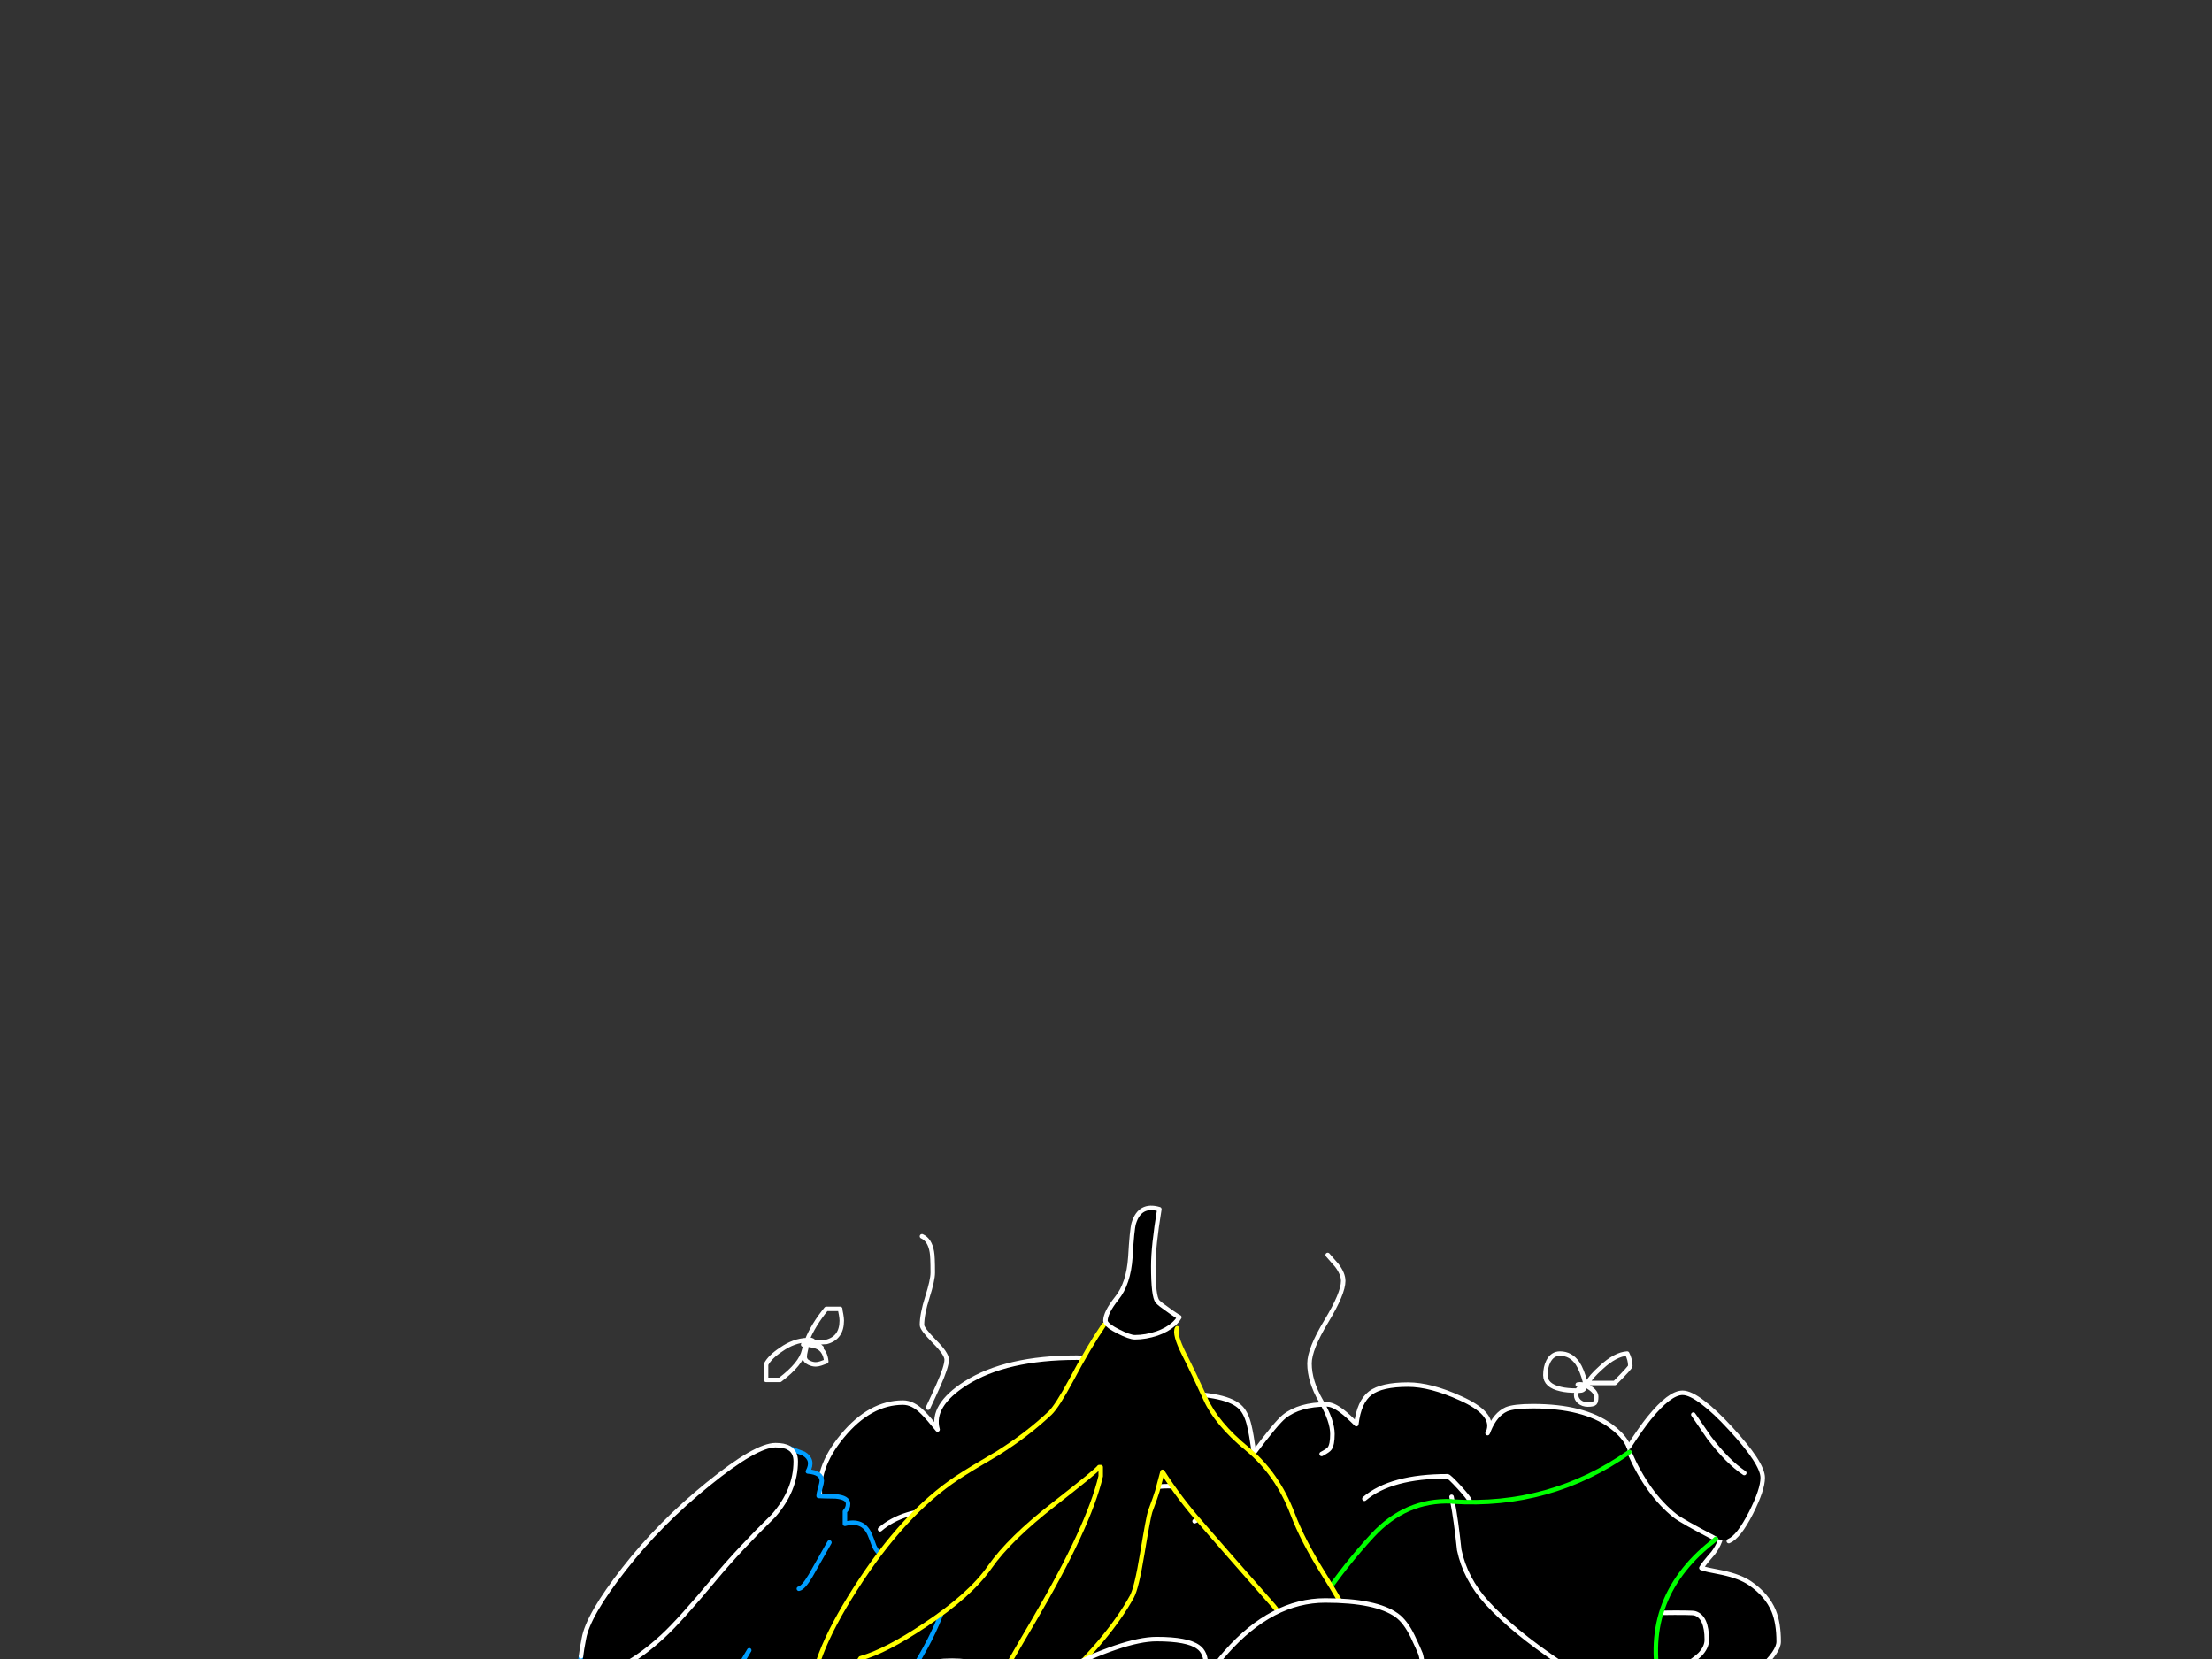 <?xml version="1.0" encoding="utf-8"?>
<svg id="EdithAnim12" image-rendering="inherit" baseProfile="basic" version="1.1" x="0px" y="0px" width="800" height="600" xmlns="http://www.w3.org/2000/svg" xmlns:xlink="http://www.w3.org/1999/xlink">
  <rect width="100%" height="100%" fill="#333333" stroke="none"/>
  <g id="21_GarbageDrawerf172r1" overflow="visible">
    <g id="GarbageDrawerGroupf172r1">
      <g id="Tween-6">
        <path fill="#000" stroke="none" d="M292.531,540.006 Q288.387,537.813 286.275,537.813 276.119,537.813 270.431,550.081 265.719,559.994 265.069,575.188 264.987,575.513 264.906,575.838 264.338,577.625 262.469,579.413 L249.387,579.413 Q249.144,579.494 244.025,579.981 240.288,580.388 238.987,582.338 238.581,582.906 238.5,584.613 238.419,586.563 238.337,586.888 236.387,584.938 226.637,584.938 214.287,584.938 214.287,595.013 214.287,595.906 214.531,598.588 214.694,601.594 214.937,602.488 212.175,602.975 209.412,606.306 205.513,610.856 205.513,617.925 205.513,619.306 206.406,622.881 206.894,624.913 207.787,628.488 208.356,631.006 208.925,631.9 210.631,634.338 214.937,634.988 216.075,635.15 229.725,638.806 247.275,642.788 267.913,645.063 275.713,645.956 327.713,653.756 367.769,659.769 395.313,660.988 423.831,662.288 462.019,665.375 488.75,667.488 512.475,667.488 533.356,667.488 565.206,661.394 598.031,655.219 607.213,648.963 610.706,646.606 614.2,645.631 618.019,644.575 619.887,643.438 626.713,639.05 628.338,636.613 632.806,629.788 633.781,626.863 634.188,625.644 634.188,622.15 634.188,618.494 633.213,615.975 631.75,613.213 630.938,611.588 L630.938,610.938 Q629.963,609.963 629.963,608.663 629.963,608.581 636.625,603.381 643.287,597.369 643.287,593.713 643.287,587.05 641.5,582.663 639.063,576.813 632.888,572.588 629.313,570.15 622.894,568.769 616.719,567.631 615.338,567.063 616.069,565.681 619.563,561.7 622.813,557.394 622.813,552.925 622.813,546.1 617.938,539.763 611.6,531.638 600.713,531.638 593.481,531.638 588.038,533.588 588.688,532.856 589.175,532.044 589.988,530.5 589.988,527.738 589.988,521.156 582.512,515.713 572.762,508.563 554.4,508.563 L544.813,509.7 Q540.831,511.488 538.475,517.175 538.313,517.744 537.988,518.313 538.313,517.744 538.475,517.175 540.181,511.081 528.238,505.719 517.35,500.763 509.225,500.763 499.638,500.763 495.575,503.85 491.513,506.938 490.537,515.063 487.287,511.813 485.419,510.431 482.169,507.913 479.813,507.913 469.981,507.913 464.456,512.3 461.694,514.494 453.487,525.463 L453.487,525.138 Q452.513,518.394 451.862,515.794 450.888,511.406 448.856,509.213 444.063,504.013 425.375,504.013 421.638,504.013 417.819,506.125 414,508.156 410.912,511.813 410.1,511 408.394,507.994 406.362,504.419 406.362,504.338 401.244,496.7 397.912,494.019 394.256,491.013 389.463,491.013 363.869,491.013 349.244,500.275 336.65,508.319 339.088,517.013 335.838,512.95 333.806,510.919 330.231,507.263 326.575,507.263 314.631,507.263 304.638,519.369 294.725,531.313 296.838,542.688 296.188,541.875 292.531,540.006 M350.787,547.969 Q353.225,549.106 356.963,551.463 359.563,552.844 359.888,553.088 360.537,553.494 359.563,553.413 360.537,553.494 359.888,553.088 359.563,552.844 356.963,551.463 353.225,549.106 350.787,547.969 346.4,545.938 341.688,545.938 326.575,545.938 318.287,553.088 326.575,545.938 341.688,545.938 346.4,545.938 350.787,547.969 M408.719,540.331 Q415.3,537.488 422.612,537.488 429.112,537.488 433.987,547.888 433.987,548.538 433.419,549.188 432.769,549.919 432.037,550.163 432.769,549.919 433.419,549.188 433.987,548.538 433.987,547.888 429.112,537.488 422.612,537.488 415.3,537.488 408.719,540.331 401.894,543.338 398.563,548.213 401.894,543.338 408.719,540.331 M523.525,533.913 Q524.094,533.913 527.831,537.975 531.488,542.038 531.488,542.688 531.488,551.056 528.319,555.444 526.206,558.369 523.362,558.938 526.206,558.369 528.319,555.444 531.488,551.056 531.488,542.688 531.488,542.038 527.831,537.975 524.094,533.913 523.525,533.913 503.05,533.913 493.463,542.038 503.05,533.913 523.525,533.913 M594.7,552.681 Q598.113,555.281 598.113,565.275 598.113,575.106 589.744,581.525 583.081,586.644 578.288,586.238 583.081,586.644 589.744,581.525 598.113,575.106 598.113,565.275 598.113,555.281 594.7,552.681 591.45,550.163 578.938,550.488 591.45,550.163 594.7,552.681 M600.387,583.313 Q612.006,583.15 612.981,583.475 617.288,584.775 617.288,593.063 617.288,595.825 614.769,598.425 613.144,599.969 608.838,602.813 607.7,603.544 605.75,605.25 603.963,606.713 603.313,607.038 603.963,606.713 605.75,605.25 607.7,603.544 608.838,602.813 613.144,599.969 614.769,598.425 617.288,595.825 617.288,593.063 617.288,584.775 612.981,583.475 612.006,583.15 600.387,583.313Z" test="Tween 6" stroke-width="1.625"/>
        <path id="Layer5_0_1_STROKES" stroke="#FFF" stroke-width="1.625" stroke-linejoin="round" stroke-linecap="round" fill="none" d="M630.938,611.588 Q631.75,613.213 633.213,615.975 634.188,618.494 634.188,622.15 634.188,625.644 633.781,626.863 632.806,629.788 628.338,636.613 626.713,639.05 619.887,643.438 618.019,644.575 614.2,645.631 610.706,646.606 607.213,648.963 598.031,655.219 565.206,661.394 533.356,667.488 512.475,667.488 488.75,667.488 462.019,665.375 423.831,662.288 395.313,660.988 367.769,659.769 327.713,653.756 275.713,645.956 267.913,645.063 247.275,642.788 229.725,638.806 216.075,635.15 214.937,634.988 210.631,634.338 208.925,631.9 208.356,631.006 207.787,628.488 206.894,624.913 206.406,622.881 205.513,619.306 205.513,617.925 205.513,610.856 209.412,606.306 212.175,602.975 214.937,602.488 214.694,601.594 214.531,598.588 214.287,595.906 214.287,595.013 214.287,584.938 226.637,584.938 236.387,584.938 238.337,586.888 238.419,586.563 238.5,584.613 238.581,582.906 238.987,582.338 240.288,580.388 244.025,579.981 249.144,579.494 249.387,579.413 L262.469,579.413 Q264.338,577.625 264.906,575.838 264.987,575.513 265.069,575.188 265.719,559.994 270.431,550.081 276.119,537.813 286.275,537.813 288.387,537.813 292.531,540.006 296.188,541.875 296.838,542.688 294.725,531.313 304.638,519.369 314.631,507.263 326.575,507.263 330.231,507.263 333.806,510.919 335.838,512.95 339.088,517.013 336.65,508.319 349.244,500.275 363.869,491.013 389.463,491.013 394.256,491.013 397.912,494.019 401.244,496.7 406.362,504.338 406.362,504.419 408.394,507.994 410.1,511 410.912,511.813 414,508.156 417.819,506.125 421.638,504.013 425.375,504.013 444.063,504.013 448.856,509.213 450.888,511.406 451.862,515.794 452.513,518.394 453.487,525.138 L453.487,525.463 Q461.694,514.494 464.456,512.3 469.981,507.913 479.813,507.913 482.169,507.913 485.419,510.431 487.287,511.813 490.537,515.063 491.513,506.938 495.575,503.85 499.638,500.763 509.225,500.763 517.35,500.763 528.238,505.719 540.181,511.081 538.475,517.175 540.831,511.488 544.813,509.7 547.494,508.563 554.4,508.563 572.762,508.563 582.512,515.713 589.988,521.156 589.988,527.738 589.988,530.5 589.175,532.044 588.688,532.856 588.038,533.588 593.481,531.638 600.713,531.638 611.6,531.638 617.938,539.763 622.813,546.1 622.813,552.925 622.813,557.394 619.563,561.7 616.069,565.681 615.338,567.063 616.719,567.631 622.894,568.769 629.313,570.15 632.888,572.588 639.063,576.813 641.5,582.663 643.287,587.05 643.287,593.713 643.287,597.369 636.625,603.381 629.963,608.581 629.963,608.663 629.963,609.963 630.938,610.938 M318.287,553.088 Q326.575,545.938 341.688,545.938 346.4,545.938 350.787,547.969 353.225,549.106 356.963,551.463 359.563,552.844 359.888,553.088 360.537,553.494 359.563,553.413 M398.563,548.213 Q401.894,543.338 408.719,540.331 415.3,537.488 422.612,537.488 429.112,537.488 433.987,547.888 433.987,548.538 433.419,549.188 432.769,549.919 432.037,550.163 M538.475,517.175 Q538.313,517.744 537.988,518.313 M493.463,542.038 Q503.05,533.913 523.525,533.913 524.094,533.913 527.831,537.975 531.488,542.038 531.488,542.688 531.488,551.056 528.319,555.444 526.206,558.369 523.362,558.938 M578.938,550.488 Q591.45,550.163 594.7,552.681 598.113,555.281 598.113,565.275 598.113,575.106 589.744,581.525 583.081,586.644 578.288,586.238 M600.387,583.313 Q612.006,583.15 612.981,583.475 617.288,584.775 617.288,593.063 617.288,595.825 614.769,598.425 613.144,599.969 608.838,602.813 607.7,603.544 605.75,605.25 603.963,606.713 603.313,607.038" test="Tween 6"/>
      </g>
      <g id="Tween-5">
        <g id="Tin-can-Rubbish">
          <path fill="#000" stroke="none" d="M258.781,570.606 Q246.025,585.963 239.769,591.731 224.9,605.463 213.2,605.788 L213.525,608.063 Q213.525,609.606 213.281,611.069 212.956,612.531 212.956,613.019 212.956,614.156 214.581,614.806 215.963,615.294 217.913,615.294 221.813,615.294 230.913,610.825 L231.319,610.825 Q226.931,616.675 226.931,618.381 226.931,623.175 232.7,623.175 236.194,623.175 236.681,623.013 237.169,622.769 239.444,621.063 239.85,620.169 240.256,619.763 L240.256,620.331 Q239.769,620.656 239.444,621.063 238.875,621.956 238.144,623.419 236.356,627.238 236.356,630 236.356,634.306 242.613,636.419 248.219,638.288 246.431,644.3 252.281,644.544 253.906,646.738 254.313,647.306 254.719,648.363 L254.719,648.444 Q269.425,642.513 275.763,637.881 281.856,633.331 284.375,626.994 281.856,633.331 275.763,637.881 269.425,642.513 254.719,648.444 255.288,650.069 255.938,652.75 256.669,654.619 260.325,657.463 262.681,659.413 261.462,663.313 L267.069,663.313 Q289.738,653.969 313.869,625.45 337.269,597.906 342.956,575.644 L342.956,570.606 Q339.219,569.794 334.588,570.606 L331.256,570.606 Q332.881,566.869 328.331,565 322.075,563.375 319.069,562.319 317.363,561.669 316.225,559.313 315.169,556.306 314.519,554.844 312.081,549.4 305.581,551.106 L305.581,546.638 Q306.719,545.5 306.719,543.875 306.719,541.6 302.25,541.194 297.213,541.113 296.075,541.031 296.075,540.219 296.644,538.188 297.213,536.238 297.213,535.588 297.213,532.581 292.175,532.175 294.45,528.031 290.713,525.756 287.463,524.538 285.431,523.725 287.788,525.188 287.788,528.519 287.788,539 279.744,548.181 267.394,560.288 258.781,570.606 M293.15,569.875 Q290.55,574.263 288.925,574.588 290.55,574.263 293.15,569.875 294.775,567.031 299.975,557.85 294.775,567.031 293.15,569.875 M325.325,582.469 Q322.238,587.181 318.5,588.481 322.238,587.181 325.325,582.469 328.494,577.594 330.119,570.606 328.494,577.594 325.325,582.469 M270.969,596.85 Q268.856,600.263 265.281,606.681 262.844,611.15 262.031,611.963 262.844,611.15 265.281,606.681 268.856,600.263 270.969,596.85 M225.713,567.438 Q212.631,584.175 211.169,592.625 210.356,596.769 210.113,599.044 209.706,601.4 209.869,601.888 209.788,602.131 209.706,602.375 209.625,603.025 209.625,603.513 209.625,604.813 210.113,605.219 210.763,605.788 212.631,605.788 212.875,605.788 213.2,605.788 224.9,605.463 239.769,591.731 246.025,585.963 258.781,570.606 267.394,560.288 279.744,548.181 287.788,539 287.788,528.519 287.788,525.188 285.431,523.725 284.456,523.156 283.238,522.913 282.019,522.669 280.475,522.669 273.406,522.669 256.1,536.725 238.794,550.7 225.713,567.438Z" test="Tin can Rubbish" stroke-width="1.625"/>
          <path id="Layer8_0_1_STROKES" stroke="#009EFF" stroke-width="1.625" stroke-linejoin="round" stroke-linecap="round" fill="none" d="M210.113,599.044 Q209.706,601.4 209.869,601.888 M285.431,523.725 Q287.463,524.538 290.713,525.756 294.45,528.031 292.175,532.175 297.213,532.581 297.213,535.588 297.213,536.238 296.644,538.188 296.075,540.219 296.075,541.031 297.213,541.113 302.25,541.194 306.719,541.6 306.719,543.875 306.719,545.5 305.581,546.638 L305.581,551.106 Q312.081,549.4 314.519,554.844 315.169,556.306 316.225,559.313 317.363,561.669 319.069,562.319 322.075,563.375 328.331,565 332.881,566.869 331.256,570.606 L334.588,570.606 Q339.219,569.794 342.956,570.606 L342.956,575.644 Q337.269,597.906 313.869,625.45 289.738,653.969 267.069,663.313 L261.462,663.313 Q262.681,659.413 260.325,657.463 256.669,654.619 255.938,652.75 255.288,650.069 254.719,648.444 L254.719,648.363 Q254.313,647.306 253.906,646.738 252.281,644.544 246.431,644.3 248.219,638.288 242.613,636.419 236.356,634.306 236.356,630 236.356,627.238 238.144,623.419 238.875,621.956 239.444,621.063 237.169,622.769 236.681,623.013 236.194,623.175 232.7,623.175 226.931,623.175 226.931,618.381 226.931,616.675 231.319,610.825 L230.913,610.825 Q221.813,615.294 217.913,615.294 215.963,615.294 214.581,614.806 212.956,614.156 212.956,613.019 212.956,612.531 213.281,611.069 213.525,609.606 213.525,608.063 M299.975,557.85 Q294.775,567.031 293.15,569.875 290.55,574.263 288.925,574.588 M330.119,570.606 Q328.494,577.594 325.325,582.469 322.238,587.181 318.5,588.481 M270.969,596.85 Q268.856,600.263 265.281,606.681 262.844,611.15 262.031,611.963 M239.444,621.063 Q239.769,620.656 240.256,620.331 L240.256,619.763 Q239.85,620.169 239.444,621.063Z M254.719,648.444 Q269.425,642.513 275.763,637.881 281.856,633.331 284.375,626.994" test="Tin can Rubbish"/>
          <path id="Layer8_0_2_STROKES" stroke="#FFF" stroke-width="1.625" stroke-linejoin="round" stroke-linecap="round" fill="none" d="M285.431,523.725 Q284.456,523.156 283.238,522.913 282.019,522.669 280.475,522.669 273.406,522.669 256.1,536.725 238.794,550.7 225.713,567.438 212.631,584.175 211.169,592.625 210.356,596.769 210.113,599.044 M209.869,601.888 Q209.788,602.131 209.706,602.375 209.625,603.025 209.625,603.513 209.625,604.813 210.113,605.219 210.763,605.788 212.631,605.788 212.875,605.788 213.2,605.788 224.9,605.463 239.769,591.731 246.025,585.963 258.781,570.606 267.394,560.288 279.744,548.181 287.788,539 287.788,528.519 287.788,525.188 285.431,523.725" test="Tin can Rubbish"/>
        </g>
        <g id="Bottle">
          <path fill="#000" stroke="none" d="M573.731,654.363 Q571.213,654.038 562.275,652.169 554.475,650.463 550.088,650.544 541.963,650.625 530.019,643.719 518.237,636.975 507.269,626.169 499.469,618.45 492.562,606.831 487.037,596.35 486.469,595.538 483.787,591.8 481.675,587.9 478.019,581.4 478.262,578.231 459.819,603.988 438.937,627.631 416.431,652.981 399.775,682.231 384.419,709.206 410.581,727.894 437.8,747.313 468.756,758.525 485.9,764.863 499.631,750.806 523.031,726.838 541.637,698.238 556.262,675.65 573.325,654.85 L573.731,654.363 M525.306,543.05 Q525.144,542.969 524.981,542.969 508.406,542.319 496.381,555.319 486.469,566.044 478.262,578.231 478.019,581.4 481.675,587.9 483.787,591.8 486.469,595.538 487.037,596.35 492.562,606.831 499.469,618.45 507.269,626.169 518.237,636.975 530.019,643.719 541.963,650.625 550.088,650.544 554.475,650.463 562.275,652.169 571.213,654.038 573.731,654.363 591.769,636.894 600.137,613.494 600.463,612.681 600.787,611.869 599.975,611.788 599.65,611.869 597.294,611.95 596.4,612.031 595.181,612.113 593.231,612.6 591.363,613.088 588.519,613.088 581.531,613.088 563.981,601.225 547.162,589.931 537.738,579.613 529.938,571 527.744,560.519 526.606,549.631 525.306,543.05 M605.744,548.169 Q595.831,540.288 589.25,525.175 560.569,545.325 525.306,543.05 526.606,549.631 527.744,560.519 529.938,571 537.738,579.613 547.162,589.931 563.981,601.225 581.531,613.088 588.519,613.088 591.363,613.088 593.231,612.6 595.181,612.113 596.4,612.031 597.294,611.95 599.65,611.869 599.975,611.788 600.787,611.869 592.581,578.963 619.069,557.838 619.8,557.269 620.531,556.538 608.181,550.119 605.744,548.169 M589.088,523.306 L589.25,525.175 Q595.831,540.288 605.744,548.169 608.181,550.119 620.531,556.538 L625.244,557.35 Q628.819,555.888 633.287,547.113 637.512,538.744 637.512,534.438 637.512,529.238 625.813,516.563 620.206,510.469 615.981,507.3 611.35,503.725 608.506,503.725 603.875,503.725 596.481,512.825 593.637,516.319 589.088,523.306 M612.975,512.419 Q612.488,511.688 612.406,511.606 612.488,511.688 612.975,512.419 614.194,514.125 618.094,519.894 624.838,528.75 630.85,532.731 624.838,528.75 618.094,519.894 614.194,514.125 612.975,512.419Z" test="Bottle" stroke-width="1.625"/>
          <path id="Layer9_0_1_STROKES" stroke="#FFF" stroke-width="1.625" stroke-linejoin="round" stroke-linecap="round" fill="none" d="M589.25,525.175 Q595.831,540.288 605.744,548.169 608.181,550.119 620.531,556.538 M625.244,557.35 Q628.819,555.888 633.287,547.113 637.512,538.744 637.512,534.438 637.512,529.238 625.813,516.563 620.206,510.469 615.981,507.3 611.35,503.725 608.506,503.725 603.875,503.725 596.481,512.825 593.637,516.319 589.088,523.306 M630.85,532.731 Q624.838,528.75 618.094,519.894 614.194,514.125 612.975,512.419 612.488,511.688 612.406,511.606 M478.262,578.231 Q478.019,581.4 481.675,587.9 483.787,591.8 486.469,595.538 487.037,596.35 492.562,606.831 499.469,618.45 507.269,626.169 518.237,636.975 530.019,643.719 541.963,650.625 550.088,650.544 554.475,650.463 562.275,652.169 571.213,654.038 573.731,654.363 M600.787,611.869 Q599.975,611.788 599.65,611.869 597.294,611.95 596.4,612.031 595.181,612.113 593.231,612.6 591.363,613.088 588.519,613.088 581.531,613.088 563.981,601.225 547.162,589.931 537.738,579.613 529.938,571 527.744,560.519 526.606,549.631 525.306,543.05 525.144,542.156 524.981,541.344 M573.731,654.363 Q574.056,654.444 574.219,654.444 574.219,654.688 573.325,654.85" test="Bottle"/>
          <path id="Layer9_0_2_STROKES" stroke="#0F0" stroke-width="1.625" stroke-linejoin="round" stroke-linecap="round" fill="none" d="M525.306,543.05 Q525.144,542.969 524.981,542.969 508.406,542.319 496.381,555.319 486.469,566.044 478.262,578.231 M573.731,654.363 Q591.769,636.894 600.137,613.494 600.463,612.681 600.787,611.869 592.581,578.963 619.069,557.838 619.8,557.269 620.531,556.538 M589.25,525.175 Q560.569,545.325 525.306,543.05 M573.325,654.85 Q556.262,675.65 541.637,698.238 523.031,726.838 499.631,750.806 485.9,764.863 468.756,758.525 437.8,747.313 410.581,727.894 384.419,709.206 399.775,682.231 416.431,652.981 438.937,627.631 459.819,603.988 478.262,578.231 M573.325,654.85 L573.731,654.363" test="Bottle"/>
        </g>
        <g id="Banana">
          <path fill="#000" stroke="none" d="M400.038,478.356 L399.225,479.169 Q393.863,486.969 387.363,499.238 382.325,508.581 379.806,511.019 371.438,518.9 360.956,525.481 350.394,531.656 346.25,534.419 326.75,547.338 309.444,574.475 292.3,601.206 293.763,615.344 L293.763,622.331 Q293.925,622.575 294.819,622.575 297.906,622.575 300.588,617.781 302.05,615.1 304.325,609.738 305.219,608.113 309.038,602.913 310.988,600.231 311.231,599.744 320.331,597.225 334.55,587.719 350.881,576.913 357.95,566.756 365.1,556.519 381.188,544.006 396.706,531.9 397.519,530.6 L398.088,530.6 398.088,533.85 Q393.863,552.05 373.794,586.256 363.313,604.05 360.794,609.006 354.944,620.056 354.619,625.419 355.106,625.419 356.731,625.744 358.275,625.988 359.006,625.988 365.263,625.988 382.894,609.413 401.256,592.188 409.381,577.4 411.088,574.231 413.119,561.881 415.313,548.638 415.963,546.688 418.075,541 418.563,539.294 419.213,536.694 420.431,532.306 426.606,541.975 434.325,550.75 439.688,557.006 460.569,580.731 469.994,591.781 474.544,615.263 477.306,629.563 477.306,638.744 484.456,638.825 488.681,629.4 492.419,620.869 492.419,608.113 492.419,596.006 488.194,586.013 486.081,581.056 478.363,568.706 471.131,557.088 467.475,547.5 461.95,532.956 450.981,523.938 439.931,514.838 435.95,505.9 431.888,496.963 428.231,489.731 424.575,482.419 425.713,480.388 L424.413,478.925 Q422.138,480.956 418.481,482.256 414.338,483.638 410.438,483.638 408.569,483.638 404.263,481.444 400.769,479.656 400.038,478.356 M419.294,437.325 Q412.225,435.213 410.031,442.444 409.381,444.719 408.813,454.631 408.163,464.3 403.856,469.581 399.794,474.7 399.794,477.706 399.794,478.031 400.038,478.356 400.769,479.656 404.263,481.444 408.569,483.638 410.438,483.638 414.338,483.638 418.481,482.256 422.138,480.956 424.413,478.925 425.713,477.788 426.525,476.406 426.038,476.081 425.55,475.838 423.681,474.619 422.381,473.644 419.538,471.694 418.644,470.719 417.1,468.931 417.1,457.963 417.1,450.65 419.294,437.325Z" test="Banana" stroke-width="1.625"/>
          <path id="Layer10_0_1_STROKES" stroke="#FF0" stroke-width="1.625" stroke-linejoin="round" stroke-linecap="round" fill="none" d="M425.713,480.388 Q424.575,482.419 428.231,489.731 431.888,496.963 435.95,505.9 439.931,514.838 450.981,523.938 461.95,532.956 467.475,547.5 471.131,557.088 478.363,568.706 486.081,581.056 488.194,586.013 492.419,596.006 492.419,608.113 492.419,620.869 488.681,629.4 484.456,638.825 477.306,638.744 477.306,629.563 474.544,615.263 469.994,591.781 460.569,580.731 439.688,557.006 434.325,550.75 426.606,541.975 420.431,532.306 419.213,536.694 418.563,539.294 418.075,541 415.963,546.688 415.313,548.638 413.119,561.881 411.088,574.231 409.381,577.4 401.256,592.188 382.894,609.413 365.263,625.988 359.006,625.988 358.275,625.988 356.731,625.744 355.106,625.419 354.619,625.419 354.944,620.056 360.794,609.006 363.313,604.05 373.794,586.256 393.863,552.05 398.088,533.85 L398.088,530.6 397.519,530.6 Q396.706,531.9 381.188,544.006 365.1,556.519 357.95,566.756 350.881,576.913 334.55,587.719 320.331,597.225 311.231,599.744 310.988,600.231 309.038,602.913 305.219,608.113 304.325,609.738 302.05,615.1 300.588,617.781 297.906,622.575 294.819,622.575 293.925,622.575 293.763,622.331 L293.763,615.344 Q292.3,601.206 309.444,574.475 326.75,547.338 346.25,534.419 350.394,531.656 360.956,525.481 371.438,518.9 379.806,511.019 382.325,508.581 387.363,499.238 393.863,486.969 399.225,479.169" test="Banana"/>
          <path id="Layer10_0_2_STROKES" stroke="#FFF" stroke-width="1.625" stroke-linejoin="round" stroke-linecap="round" fill="none" d="M400.038,478.356 Q399.794,478.031 399.794,477.706 399.794,474.7 403.856,469.581 408.163,464.3 408.813,454.631 409.381,444.719 410.031,442.444 412.225,435.213 419.294,437.325 417.1,450.65 417.1,457.963 417.1,468.931 418.644,470.719 419.538,471.694 422.381,473.644 423.681,474.619 425.55,475.838 426.038,476.081 426.525,476.406 425.713,477.788 424.413,478.925 M400.038,478.356 Q400.769,479.656 404.263,481.444 408.569,483.638 410.438,483.638 414.338,483.638 418.481,482.256 422.138,480.956 424.413,478.925" test="Banana"/>
        </g>
      </g>
      <g id="Tween-4">
        <path id="Layer4_0_1_STROKES" stroke="#FFF" stroke-width="1.625" stroke-linejoin="round" stroke-linecap="round" fill="none" d="M546.1,642.138 Q546.1,635.8 555.606,630.844" test="Tween 4"/>
        <g id="Garbage">
          <path fill="#000" stroke="none" d="M438.281,604.019 L436.169,602.8 Q436.006,603.125 435.519,604.019 436.006,603.125 436.169,602.8 436.169,602.637 436.169,602.556 436.169,597.6 433.325,595.65 429.425,592.806 418.294,592.806 406.513,592.806 382.056,605.156 379.213,606.538 374.581,615.313 373.85,616.775 372.956,617.994 372.306,610.762 363.613,605.725 355,600.606 344.356,600.606 332.25,600.606 322.906,606.213 311.125,613.281 311.125,626.525 311.125,627.175 311.206,627.744 305.519,622.381 292.194,622.381 280.981,622.381 274.075,625.875 266.763,629.613 260.344,639.119 255.306,646.512 254.575,652.2 254.169,655.206 254.737,658.619 251.813,651.875 249.375,648.706 245.069,643.019 235.237,643.019 225.975,643.019 219.638,648.625 213.463,654.231 213.463,662.275 213.463,663.738 214.356,675.6 212,679.825 210.619,684.375 208.425,693.394 208.425,701.844 208.425,709.563 214.031,714.438 219.15,718.906 225.731,718.906 228.169,718.906 236.538,717.525 244.825,716.144 250.269,716.144 256.769,716.144 273.263,720.856 289.675,725.569 306.656,725.569 311.613,725.569 351.263,721.994 396.925,718.338 431.7,718.338 439.5,718.256 445.431,718.338 L465.5,719.394 466.313,718.988 Q467.206,718.663 467.938,718.581 472.731,718.338 476.956,715.981 480.125,715.006 482.156,714.113 494.831,708.588 497.513,708.344 L498.081,708.344 Q498.081,708.1 536.025,718.744 577.706,729.55 594.688,729.55 614.188,729.55 623.613,719.556 628.406,714.6 629.219,709.4 629.219,706.8 629.056,706.556 628.975,706.394 628.813,706.231 628.163,705.663 626.456,705.5 628.163,705.663 628.813,706.231 L629.219,705.5 Q631.819,703.875 640.106,700.869 647.094,697.213 647.094,690.469 647.094,686.244 642.056,684.863 L642.625,684.863 Q645.225,682.344 652.05,676.981 657.656,671.781 657.656,666.419 657.656,661.869 654.894,656.425 651.4,649.681 646.281,649.681 637.831,651.713 634.825,651.956 638.725,648.625 638.725,646.919 638.563,644.156 637.019,641.556 634.094,636.438 627.513,636.438 614.594,636.438 609.15,638.306 603.788,640.175 595.175,647.488 593.388,638.225 587.294,632.294 580.956,626.281 572.588,626.281 564.138,626.281 555.606,630.831 L546.1,642.125 Q546.1,643.588 547.156,652.525 546.425,652.119 544.638,651.713 542.931,651.387 541.875,651.387 537.975,651.387 533.344,655.856 531.638,657.563 529.363,661.463 527.25,665.2 526.519,667.556 526.356,668.288 526.194,669.1 525.463,672.025 523.025,673.975 522.294,674.544 521.4,674.869 521.075,674.625 520.831,674.381 516.281,669.913 515.063,663.738 514.413,661.788 513.112,659.675 510.756,655.694 507.019,651.956 515.956,652.931 523.594,650.088 532.125,646.919 533.181,640.256 533.344,639.281 533.344,638.225 533.344,634 532.613,631.725 531.069,626.769 525.95,622.381 520.588,617.75 514.819,616.613 512.95,616.206 507.588,616.206 507.669,616.044 512.138,608.163 512.544,607.431 512.869,606.7 L513.6,605.725 Q514.006,605.156 514.088,604.75 514.737,601.419 513.763,598.169 513.194,596.625 510.919,591.831 508.319,586.469 505.15,584.194 497.675,578.831 479.313,578.831 460.056,578.831 443.481,597.519 440.881,600.444 438.281,604.019 M481.75,641.881 Q481.425,642.694 480.775,643.994 481.425,642.694 481.75,641.881 482.4,640.419 482.4,639.281 482.4,632.619 476.55,632.619 473.625,632.619 470.7,633.431 464.85,635.137 464.525,639.444 464.85,635.137 470.7,633.431 473.625,632.619 476.55,632.619 482.4,632.619 482.4,639.281 482.4,640.419 481.75,641.881 M601.675,672.919 Q605.9,675.681 605.9,680.069 605.9,675.681 601.675,672.919 598.181,670.644 594.363,670.644 589,670.644 585.994,672.512 582.825,674.381 582.825,677.794 582.825,674.381 585.994,672.512 589,670.644 594.363,670.644 598.181,670.644 601.675,672.919 M350.45,647.488 Q355.163,650.006 356.3,653.094 355.163,650.006 350.45,647.488 346.063,645.213 342.65,645.213 338.263,645.213 335.094,648.056 330.706,652.119 330.706,660.894 330.706,662.194 330.95,662.925 331.438,664.225 332.9,666.419 331.438,664.225 330.95,662.925 330.706,662.194 330.706,660.894 330.706,652.119 335.094,648.056 338.263,645.213 342.65,645.213 346.063,645.213 350.45,647.488 M416.588,640.256 Q417.725,642.206 417.725,647.244 417.725,656.344 410.575,662.6 402.856,669.262 390.913,668.694 402.856,669.262 410.575,662.6 417.725,656.344 417.725,647.244 417.725,642.206 416.588,640.256 415.288,637.981 411.631,637.981 410.9,637.981 409.844,638.306 408.3,638.794 406.594,639.119 408.3,638.794 409.844,638.306 410.9,637.981 411.631,637.981 415.288,637.981 416.588,640.256Z" test="Garbage" stroke-width="1.625"/>
          <path id="Layer6_0_1_STROKES" stroke="#FFF" stroke-width="1.625" stroke-linejoin="round" stroke-linecap="round" fill="none" d="M436.169,602.8 Q436.006,603.125 435.519,604.019 M628.813,706.231 Q628.975,706.394 629.056,706.556 629.219,706.8 629.219,709.4 628.406,714.6 623.613,719.556 614.188,729.55 594.688,729.55 577.706,729.55 536.025,718.744 498.081,708.1 498.081,708.344 L497.513,708.344 Q494.831,708.588 482.156,714.113 480.125,715.006 476.956,715.981 472.731,718.338 467.938,718.581 467.206,718.663 466.313,718.988 L465.5,719.394 445.431,718.338 Q439.5,718.256 431.7,718.338 396.925,718.338 351.263,721.994 311.613,725.569 306.656,725.569 289.675,725.569 273.263,720.856 256.769,716.144 250.269,716.144 244.825,716.144 236.538,717.525 228.169,718.906 225.731,718.906 219.15,718.906 214.031,714.438 208.425,709.563 208.425,701.844 208.425,693.394 210.619,684.375 212,679.825 214.356,675.6 213.463,663.738 213.463,662.275 213.463,654.231 219.638,648.625 225.975,643.019 235.237,643.019 245.069,643.019 249.375,648.706 251.813,651.875 254.737,658.619 254.169,655.206 254.575,652.2 255.306,646.512 260.344,639.119 266.763,629.613 274.075,625.875 280.981,622.381 292.194,622.381 305.519,622.381 311.206,627.744 311.125,627.175 311.125,626.525 311.125,613.281 322.906,606.213 332.25,600.606 344.356,600.606 355,600.606 363.613,605.725 372.306,610.762 372.956,617.994 373.85,616.775 374.581,615.313 379.213,606.538 382.056,605.156 406.513,592.806 418.294,592.806 429.425,592.806 433.325,595.65 436.169,597.6 436.169,602.556 436.169,602.637 436.169,602.8 M438.281,604.019 Q440.881,600.444 443.481,597.519 460.056,578.831 479.313,578.831 497.675,578.831 505.15,584.194 508.319,586.469 510.919,591.831 513.194,596.625 513.763,598.169 514.737,601.419 514.088,604.75 514.006,605.156 513.6,605.725 L512.869,606.7 Q512.544,607.431 512.138,608.163 507.669,616.044 507.588,616.206 512.95,616.206 514.819,616.613 520.588,617.75 525.95,622.381 531.069,626.769 532.613,631.725 533.344,634 533.344,638.225 533.344,639.281 533.181,640.256 532.125,646.919 523.594,650.088 515.956,652.931 507.019,651.956 510.756,655.694 513.112,659.675 514.413,661.788 515.063,663.738 516.281,669.913 520.831,674.381 521.075,674.625 521.4,674.869 522.294,674.544 523.025,673.975 525.463,672.025 526.194,669.1 526.356,668.288 526.519,667.556 527.25,665.2 529.363,661.463 531.638,657.563 533.344,655.856 537.975,651.387 541.875,651.387 542.931,651.387 544.638,651.713 546.425,652.119 547.156,652.525 546.1,643.588 546.1,642.125 M555.606,630.831 Q564.138,626.281 572.588,626.281 580.956,626.281 587.294,632.294 593.388,638.225 595.175,647.488 603.788,640.175 609.15,638.306 614.594,636.438 627.513,636.438 634.094,636.438 637.019,641.556 638.563,644.156 638.725,646.919 638.725,648.625 634.825,651.956 637.831,651.713 646.281,649.681 651.4,649.681 654.894,656.425 657.656,661.869 657.656,666.419 657.656,671.781 652.05,676.981 645.225,682.344 642.625,684.863 L642.056,684.863 Q647.094,686.244 647.094,690.469 647.094,697.213 640.106,700.869 631.819,703.875 629.219,705.5 M626.456,705.5 Q628.163,705.663 628.813,706.231 M464.525,639.444 Q464.85,635.137 470.7,633.431 473.625,632.619 476.55,632.619 482.4,632.619 482.4,639.281 482.4,640.419 481.75,641.881 481.425,642.694 480.775,643.994 M582.825,677.794 Q582.825,674.381 585.994,672.512 589,670.644 594.363,670.644 598.181,670.644 601.675,672.919 605.9,675.681 605.9,680.069 M332.9,666.419 Q331.438,664.225 330.95,662.925 330.706,662.194 330.706,660.894 330.706,652.119 335.094,648.056 338.263,645.213 342.65,645.213 346.063,645.213 350.45,647.488 355.163,650.006 356.3,653.094 M406.594,639.119 Q408.3,638.794 409.844,638.306 410.9,637.981 411.631,637.981 415.288,637.981 416.588,640.256 417.725,642.206 417.725,647.244 417.725,656.344 410.575,662.6 402.856,669.262 390.913,668.694" test="Garbage"/>
        </g>
        <g id="GarbageCloud">
          <path id="Layer7_0_1_STROKES" stroke="#FFF" stroke-width="1.625" stroke-linejoin="round" stroke-linecap="round" fill="none" d="M477.988,525.856 Q480.425,524.556 480.913,523.825 481.888,522.444 481.888,518.625 481.888,513.831 477.744,506.681 473.6,499.531 473.6,493.113 473.6,487.912 479.694,477.838 485.788,467.763 485.788,463.294 485.788,460.694 483.513,457.688 483.188,457.281 480.181,453.869 M574.188,500.181 Q575.163,498.069 579.063,494.575 584.263,489.781 588.488,489.537 589.625,491.813 589.625,494.006 589.625,494.575 584.019,500.181 L574.188,500.181 Q574.025,500.506 573.781,501.238 574.35,501.481 574.919,501.888 577.275,503.431 577.275,505.138 577.275,506.925 576.788,507.412 576.219,507.981 574.269,507.981 572.481,507.981 571.181,506.925 570.044,505.869 570.044,504.569 570.044,503.594 570.45,502.944 566.713,502.944 564.438,502.375 558.913,501.156 558.913,497.338 558.913,494.494 559.969,492.381 561.431,489.537 564.194,489.537 568.094,489.537 570.531,493.031 572.156,495.469 573.375,500.181 L574.188,500.181Z M570.45,502.944 L570.531,502.944 Q571.669,502.944 571.994,502.863 572.4,502.781 572.806,502.375 L572.806,501.238 Q571.75,501.644 571.181,502.05 570.694,502.375 570.45,502.944Z M573.781,501.238 Q572.075,500.425 570.613,500.75 M291.356,486.287 Q291.6,485.475 291.925,484.662 287.131,484.825 282.5,488.075 278.438,490.756 277.056,493.438 L277.056,499.044 282.094,499.044 Q289.731,493.275 290.788,488.4 291.031,487.344 291.356,486.287 290.95,486.287 290.463,486.287 M297.125,487.425 Q295.744,486.206 294.85,485.556 292.656,485.638 292.169,485.719 M294.85,485.556 Q294.119,484.988 293.713,484.744 293.469,484.581 292.738,484.581 292.331,484.581 291.925,484.662 294.038,479.3 298.831,473.369 L303.869,473.369 Q303.869,473.938 304.194,475.4 304.438,476.863 304.438,477.594 304.438,483.85 298.913,485.313 296.475,485.475 294.85,485.556Z M335.638,509.119 Q337.831,504.488 339.375,500.994 342.381,494.25 342.381,491.731 342.381,489.619 337.913,485.15 333.444,480.6 333.444,479.219 333.444,475.238 335.394,469.144 337.344,462.969 337.344,460.287 337.344,454.438 337.019,452.731 336.288,448.425 333.444,447.125 M291.6,487.425 L291.356,488.481 Q291.031,489.781 291.031,490.675 291.031,492.138 292.656,492.869 293.875,493.438 295.013,493.438 295.825,493.438 296.8,493.113 298.669,492.463 298.831,492.381 298.506,488.888 296.231,487.425 294.525,486.45 291.356,486.287" test="GarbageCloud"/>
        </g>
      </g>
      <g id="Drawer">
        <path fill="#000" stroke="none" d="M702.662,819.913 Q702.175,820.4 701.769,820.888 L701.769,848.431 Q702.175,848.838 702.662,849.325 708.594,855.256 716.881,855.419 L717.369,855.419 Q725.981,855.419 732.075,849.325 738.169,843.231 738.169,834.619 738.169,826.006 732.075,819.913 725.981,813.819 717.369,813.819 L716.881,813.819 Q708.594,813.981 702.662,819.913 M152.519,732.569 Q147.319,756.456 148.294,782.7 151.381,856.556 150.244,903.275 149.269,948.694 152.519,961.369 253.269,959.988 352.719,964.213 392.044,963.075 418.206,964.456 444.775,965.838 463.219,965.838 470.287,965.838 477.519,965.756 487.675,966.975 497.75,966.813 516.275,965.35 534.637,962.669 553.65,960.313 572.906,962.506 591.35,964.619 609.631,964.131 628.806,963.563 647.819,962.425 670.081,962.019 701.769,961.369 L701.769,855.419 701.769,848.431 701.769,820.888 Q701.688,817.313 701.688,813.819 700.631,758.731 701.769,703.969 L666.669,703.969 666.669,732.569 581.519,729.4 Q356.05,736.794 152.519,732.569Z" test="Drawer" stroke-width="1.625"/>
        <path id="Layer3_0_1_STROKES" stroke="#F60" stroke-width="3.25" stroke-linejoin="round" stroke-linecap="round" fill="none" d="M701.769,848.431 L701.769,855.419 701.769,961.369 Q670.081,962.019 647.819,962.425 628.806,963.563 609.631,964.131 591.35,964.619 572.906,962.506 553.65,960.313 534.637,962.669 516.275,965.35 497.75,966.813 487.675,966.975 477.519,965.756 470.287,965.838 463.219,965.838 444.775,965.838 418.206,964.456 392.044,963.075 352.719,964.213 253.269,959.988 152.519,961.369 149.269,948.694 150.244,903.275 151.381,856.556 148.294,782.7 147.319,756.456 152.519,732.569 356.05,736.794 581.519,729.4 L666.669,732.569 666.669,703.969 701.769,703.969 Q700.631,758.731 701.688,813.819 701.688,817.313 701.769,820.888 702.175,820.4 702.662,819.913 708.594,813.981 716.881,813.819 L717.369,813.819 Q725.981,813.819 732.075,819.913 738.169,826.006 738.169,834.619 738.169,843.231 732.075,849.325 725.981,855.419 717.369,855.419 L716.881,855.419 Q708.594,855.256 702.662,849.325 702.175,848.838 701.769,848.431 L701.769,820.888" test="Drawer"/>
      </g>
      <g id="DrawersCabinetFront">
        <path fill="#000" stroke="none" d="M193.919,1123.294 Q194.325,1123.7 194.813,1124.188 200.744,1130.119 209.031,1130.281 L209.519,1130.281 Q218.131,1130.281 224.225,1124.188 230.319,1118.094 230.319,1109.481 230.319,1100.869 224.225,1094.775 218.131,1088.681 209.519,1088.681 L209.031,1088.681 Q200.744,1088.844 194.813,1094.775 194.325,1095.263 193.919,1095.75 L193.919,1123.294 M193.919,978.831 L158.819,978.831 158.819,1007.431 73.669,1004.263 Q-151.8,1011.656 -355.331,1007.431 -360.531,1031.319 -359.556,1057.563 -356.469,1131.419 -357.606,1178.138 -358.581,1223.556 -355.331,1236.231 -254.581,1234.85 -155.131,1239.075 -115.806,1237.938 -89.644,1239.319 -63.075,1240.7 -44.631,1240.7 -37.562,1240.7 -30.331,1240.619 -20.175,1241.838 -10.1,1241.675 8.425,1240.213 26.787,1237.531 45.8,1235.175 65.056,1237.369 83.5,1239.481 101.781,1238.994 120.956,1238.425 139.969,1237.288 162.231,1236.881 193.919,1236.231 L193.919,1130.281 193.919,1123.294 193.919,1095.75 Q193.837,1092.175 193.837,1088.681 192.781,1033.594 193.919,978.831Z" test="DrawersCabinetFront" stroke-width="1.625"/>
        <path id="Layer2_0_1_STROKES" stroke="#F60" stroke-width="3.25" stroke-linejoin="round" stroke-linecap="round" fill="none" d="M193.919,1123.294 L193.919,1130.281 193.919,1236.231 Q162.231,1236.881 139.969,1237.288 120.956,1238.425 101.781,1238.994 83.5,1239.481 65.056,1237.369 45.8,1235.175 26.787,1237.531 8.425,1240.213 -10.1,1241.675 -20.175,1241.838 -30.331,1240.619 -37.562,1240.7 -44.631,1240.7 -63.075,1240.7 -89.644,1239.319 -115.806,1237.938 -155.131,1239.075 -254.581,1234.85 -355.331,1236.231 -358.581,1223.556 -357.606,1178.138 -356.469,1131.419 -359.556,1057.563 -360.531,1031.319 -355.331,1007.431 -151.8,1011.656 73.669,1004.263 L158.819,1007.431 158.819,978.831 193.919,978.831 Q192.781,1033.594 193.837,1088.681 193.837,1092.175 193.919,1095.75 194.325,1095.263 194.813,1094.775 200.744,1088.844 209.031,1088.681 L209.519,1088.681 Q218.131,1088.681 224.225,1094.775 230.319,1100.869 230.319,1109.481 230.319,1118.094 224.225,1124.188 218.131,1130.281 209.519,1130.281 L209.031,1130.281 Q200.744,1130.119 194.813,1124.188 194.325,1123.7 193.919,1123.294 L193.919,1095.75" test="DrawersCabinetFront"/>
        <path fill="#000" stroke="none" d="M117.3,691.206 Q82.361,689.914 48.725,687.956 15.182,686.083 -73.637,686.413 -162.395,686.83 -203.394,687.306 -244.292,687.864 -296.181,687.388 -348.089,686.905 -378.081,690.556 -380.194,707.781 -382.631,846.313 -385.15,990.206 -382.794,1018.563 -381.9,1030.1 -387.831,1134.019 -393.678,1237.936 -389.212,1240.213 -384.672,1242.491 -372.637,1241.594 -368.128,1241.316 -362.887,1240.619 -352.812,1239.319 -342.656,1238.019 -294.963,1233.144 -247.187,1234.606 -225.026,1234.753 -201.525,1235.013 -83.469,1236.394 -67.869,1236.394 -53.406,1236.394 52.462,1240.456 53.681,1240.538 54.981,1240.538 58.313,1240.7 61.644,1240.781 66.356,1240.944 70.906,1241.025 156.462,1243.544 158.413,1240.456 160.688,1236.881 160.85,1222.744 160.769,1202.594 160.769,1189.513 160.769,1094.369 161.988,1061.3 162.556,1045.05 160.769,969.813 159.063,894.088 159.631,875.156 160.686,840.147 159.875,765.875 159.147,691.591 155.731,692.019 152.314,692.521 117.3,691.206Z" test="DrawersCabinetFront" stroke-width="1.625"/>
        <path id="Layer1_0_1_STROKES" stroke="#F60" stroke-width="3.25" stroke-linejoin="round" stroke-linecap="round" fill="none" d="M-378.081,690.556 Q-348.089,686.905 -296.181,687.388 -244.292,687.864 -203.353,687.347 -162.395,686.83 -73.597,686.453 15.182,686.083 48.766,687.997 82.361,689.914 117.341,691.206 152.314,692.521 155.731,692.059 159.147,691.591 159.916,765.875 160.686,840.147 159.631,875.156 159.063,894.088 160.769,969.813 162.556,1045.05 161.988,1061.3 160.769,1094.369 160.769,1189.513 160.769,1202.594 160.85,1222.744 160.688,1236.881 158.413,1240.456 156.462,1243.544 70.906,1241.025 66.356,1240.944 61.644,1240.781 58.313,1240.7 54.981,1240.538 53.681,1240.538 52.462,1240.456 -53.406,1236.394 -67.869,1236.394 -83.469,1236.394 -201.525,1235.013 -225.026,1234.753 -247.187,1234.606 -294.963,1233.144 -342.656,1238.019 -352.812,1239.319 -362.887,1240.659 -368.128,1241.316 -372.597,1241.634 -384.672,1242.491 -389.172,1240.213 -393.678,1237.936 -387.791,1134.019 -381.9,1030.1 -382.794,1018.563 -385.15,990.206 -382.631,846.313 -380.194,707.781 -378.081,690.556Z" test="DrawersCabinetFront"/>
      </g>
    </g>
  </g>
</svg>